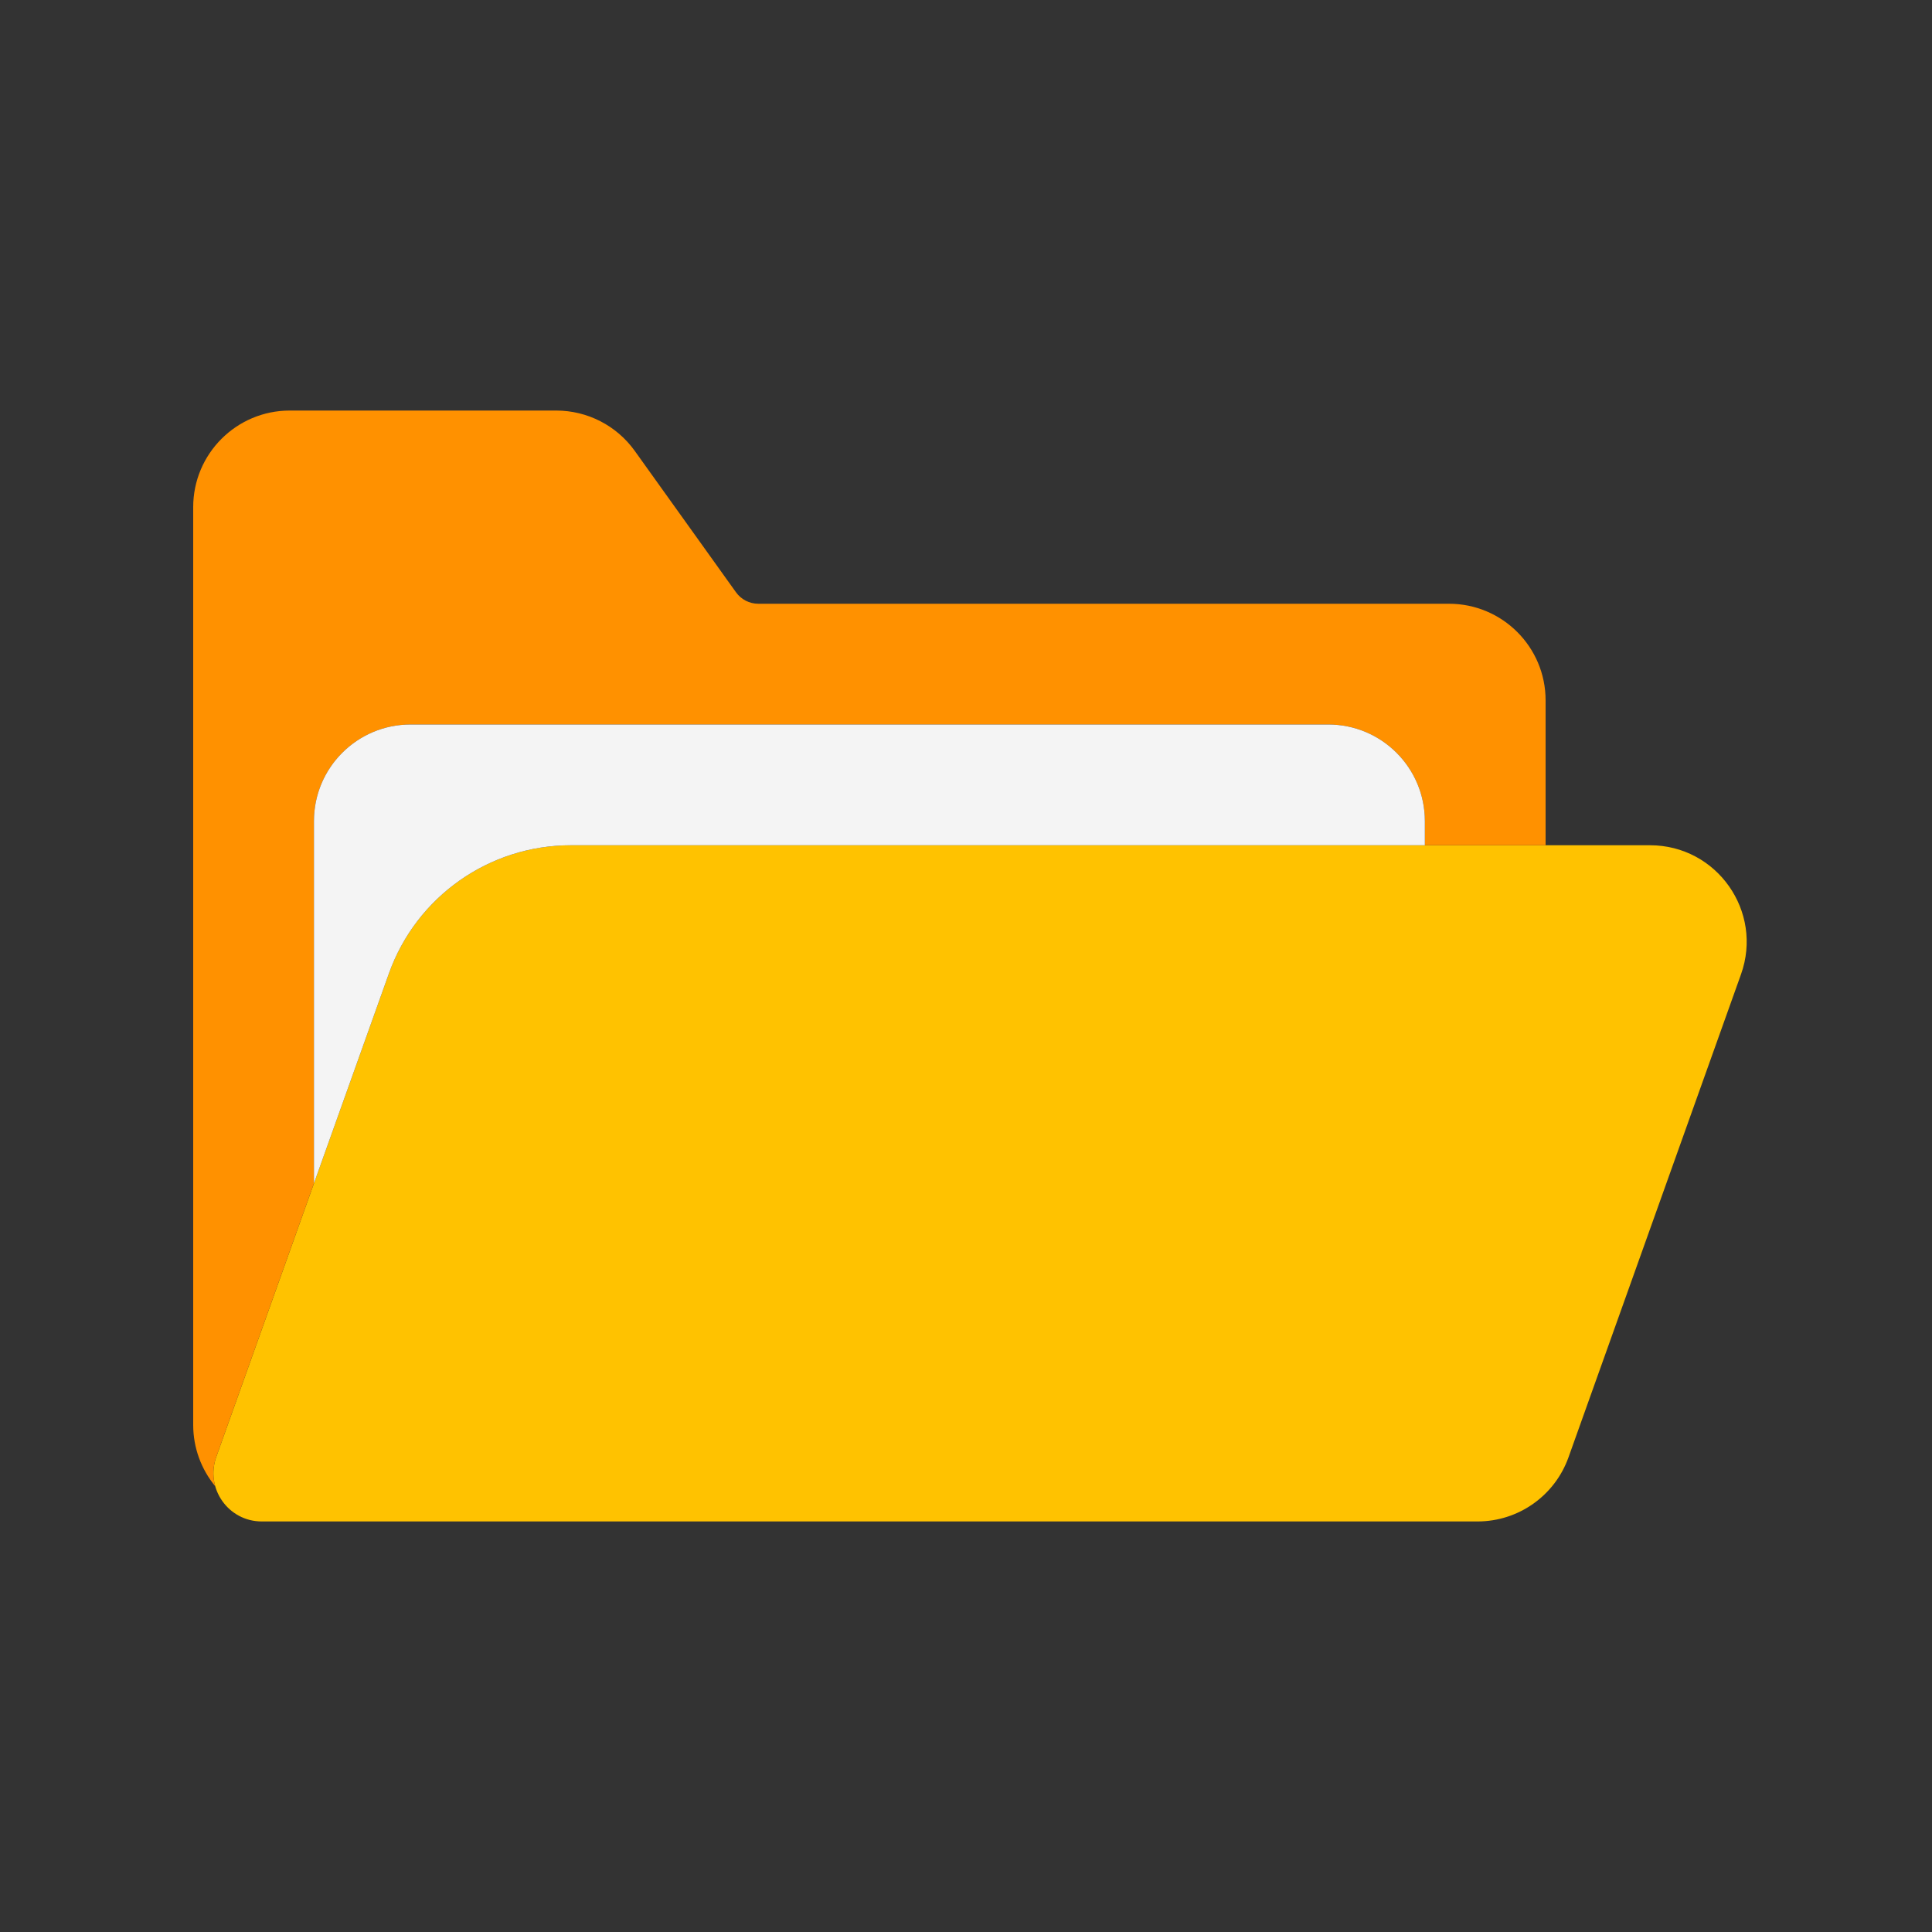 <svg viewBox="0 0 80 80" fill="none">
  <rect x="0" y="0" width="80" height="80" fill="#333333" stroke="none"/>
  <path d="M16.104 40.309C17.241 37.125 20.257 35 23.638 35L68.324 35C71.09 35 73.021 37.74 72.091 40.345L64.948 60.345C64.379 61.937 62.872 63 61.181 63L10.838 63C9.455 63 8.489 61.63 8.955 60.327L16.104 40.309Z" fill="#FFC200" class="fill-yellow" />
  <path fill-rule="evenodd" clip-rule="evenodd" d="M12 17C9.791 17 8 18.791 8 21V29V45V59C8 59.965 8.342 60.851 8.912 61.542C8.803 61.161 8.807 60.741 8.955 60.327L13 49V34C13 31.791 14.791 30 17 30H55C57.209 30 59 31.791 59 34V35H64V29C64 26.791 62.209 25 60 25H31.399C31.033 25 30.689 24.823 30.476 24.525L30.136 24.051L29.76 23.525L29.384 23L26.284 18.671C25.533 17.622 24.322 17 23.032 17H12Z" fill="#FF9100" class="fill-orange" />
  <path fill-rule="evenodd" clip-rule="evenodd" d="M17 30C14.791 30 13 31.791 13 34V49L16.104 40.309C17.241 37.125 20.257 35 23.638 35H59V34C59 31.791 57.209 30 55 30H17Z" fill="#F4F4F4" class="fill-white" />
</svg>